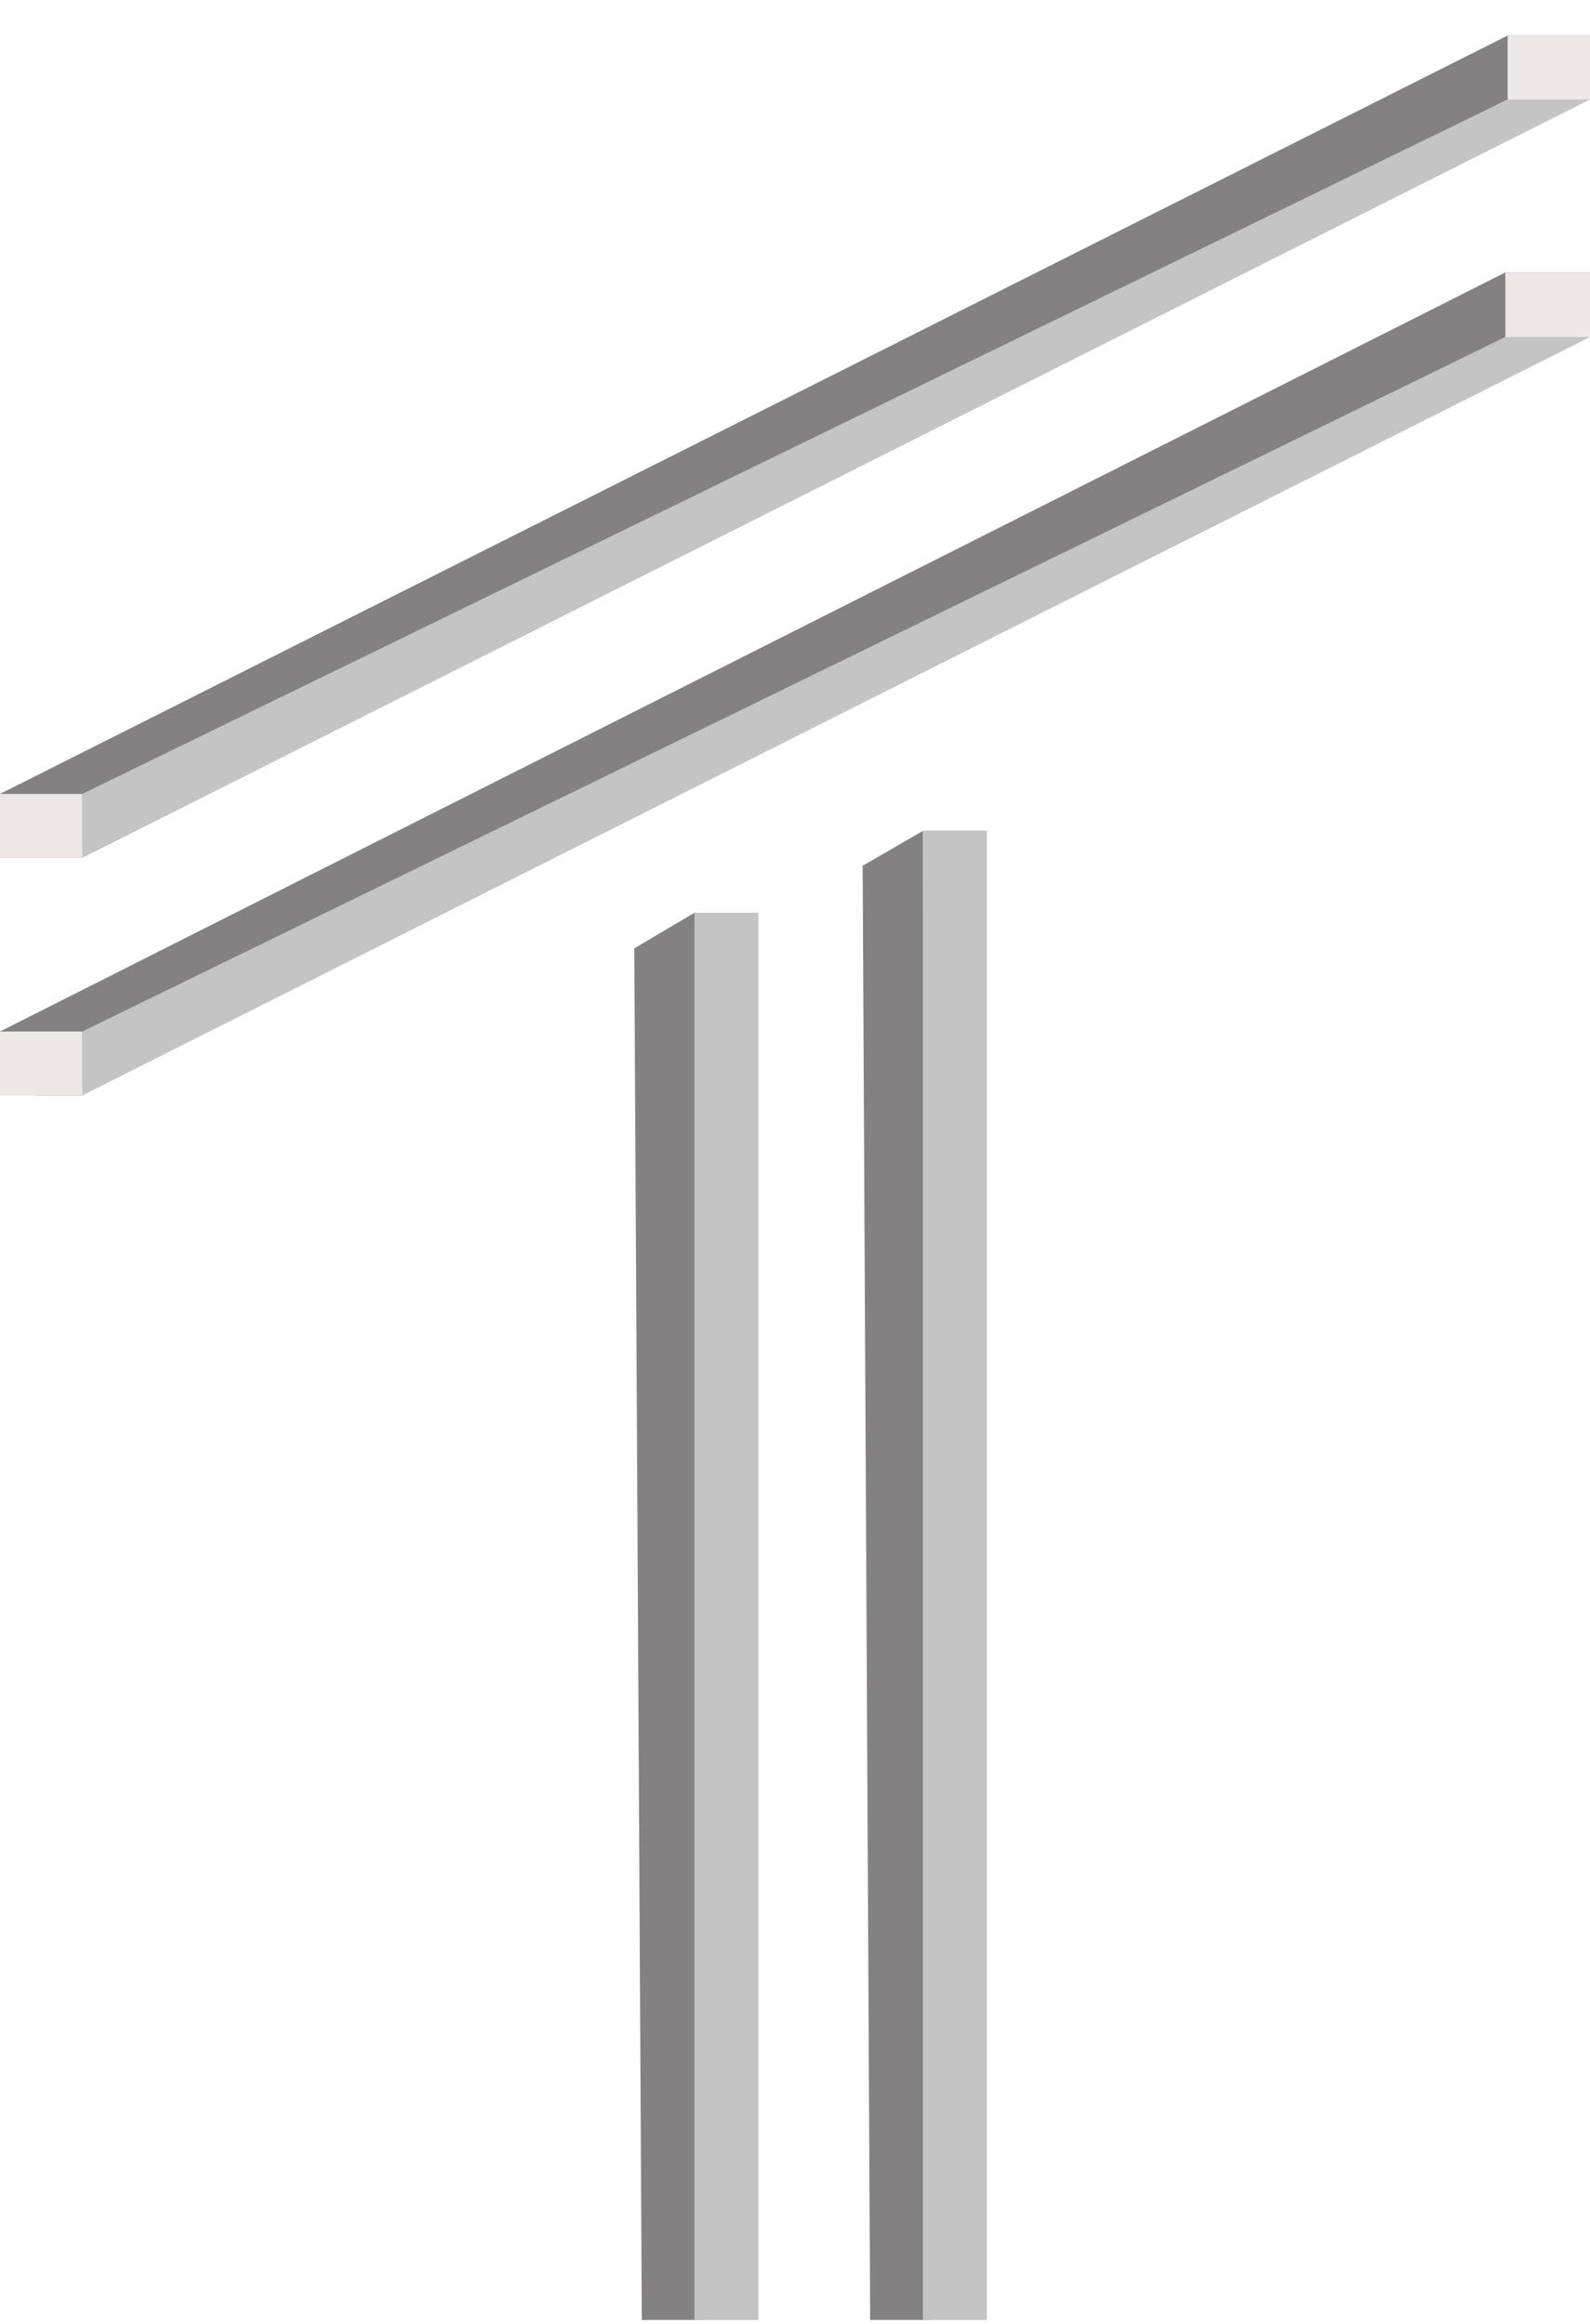 <svg width="26" height="38" viewBox="0 0 26 38" fill="none" xmlns="http://www.w3.org/2000/svg">
<g id="Group 377">
<g id="Vector">
<path d="M15.092 13.586L14.106 14.157L14.229 37.936H15.213L15.092 13.586Z" fill="#838181"/>
<path d="M11.356 14.925L10.372 15.508L10.495 37.936H11.479L11.356 14.925Z" fill="#838181"/>
<path d="M24.617 4.454L0 16.867V17.898L24.617 5.511V4.454Z" fill="#838181"/>
<path d="M24.655 0.58L0 12.982V14.028L24.655 1.626V0.58Z" fill="#838181"/>
<path d="M26 0.58H24.655V1.626H26V0.58Z" fill="#838181"/>
<path d="M26 4.454H24.617V5.511H26V4.454Z" fill="#838181"/>
<path d="M0 14.028H1.345L1.383 12.34L0 12.982V14.028Z" fill="#838181"/>
<path d="M0 17.898L0.672 17.913H1.345L1.383 16.353L0 16.867V17.898Z" fill="#838181"/>
</g>
<path id="Vector 101" d="M26 1.626L1.345 14.028V12.982L24.655 1.626L26 1.626Z" fill="url(#paint0_radial_501_401)"/>
<path id="Vector 102" d="M26 5.511L1.345 17.913V16.867L24.615 5.511H26Z" fill="url(#paint1_radial_501_401)"/>
<rect id="Rectangle 100" x="15.092" y="13.58" width="1.046" height="24.356" fill="#C4C4C4"/>
<rect id="Rectangle 101" y="12.982" width="1.345" height="1.046" fill="#ECE8E8"/>
<rect id="Rectangle 102" y="16.867" width="1.345" height="1.046" fill="#ECE8E8"/>
<path id="Rectangle 103" d="M24.616 4.454H26V5.511H24.616V4.454Z" fill="#ECE8E8"/>
<path id="Rectangle 106" d="M24.655 0.58H26V1.626H24.655V0.58Z" fill="#ECE8E8"/>
<path id="Rectangle 105" d="M11.356 14.925H12.402V37.937H11.356V14.925Z" fill="#C4C4C4"/>
</g>
<defs>
<radialGradient id="paint0_radial_501_401" cx="0" cy="0" r="1" gradientUnits="userSpaceOnUse" gradientTransform="translate(13.672 7.827) rotate(90) scale(6.201 12.328)">
<stop stop-color="#C4C4C4"/>
</radialGradient>
<radialGradient id="paint1_radial_501_401" cx="0" cy="0" r="1" gradientUnits="userSpaceOnUse" gradientTransform="translate(13.672 11.712) rotate(90) scale(6.201 12.328)">
<stop stop-color="#C4C4C4"/>
</radialGradient>
</defs>
</svg>
